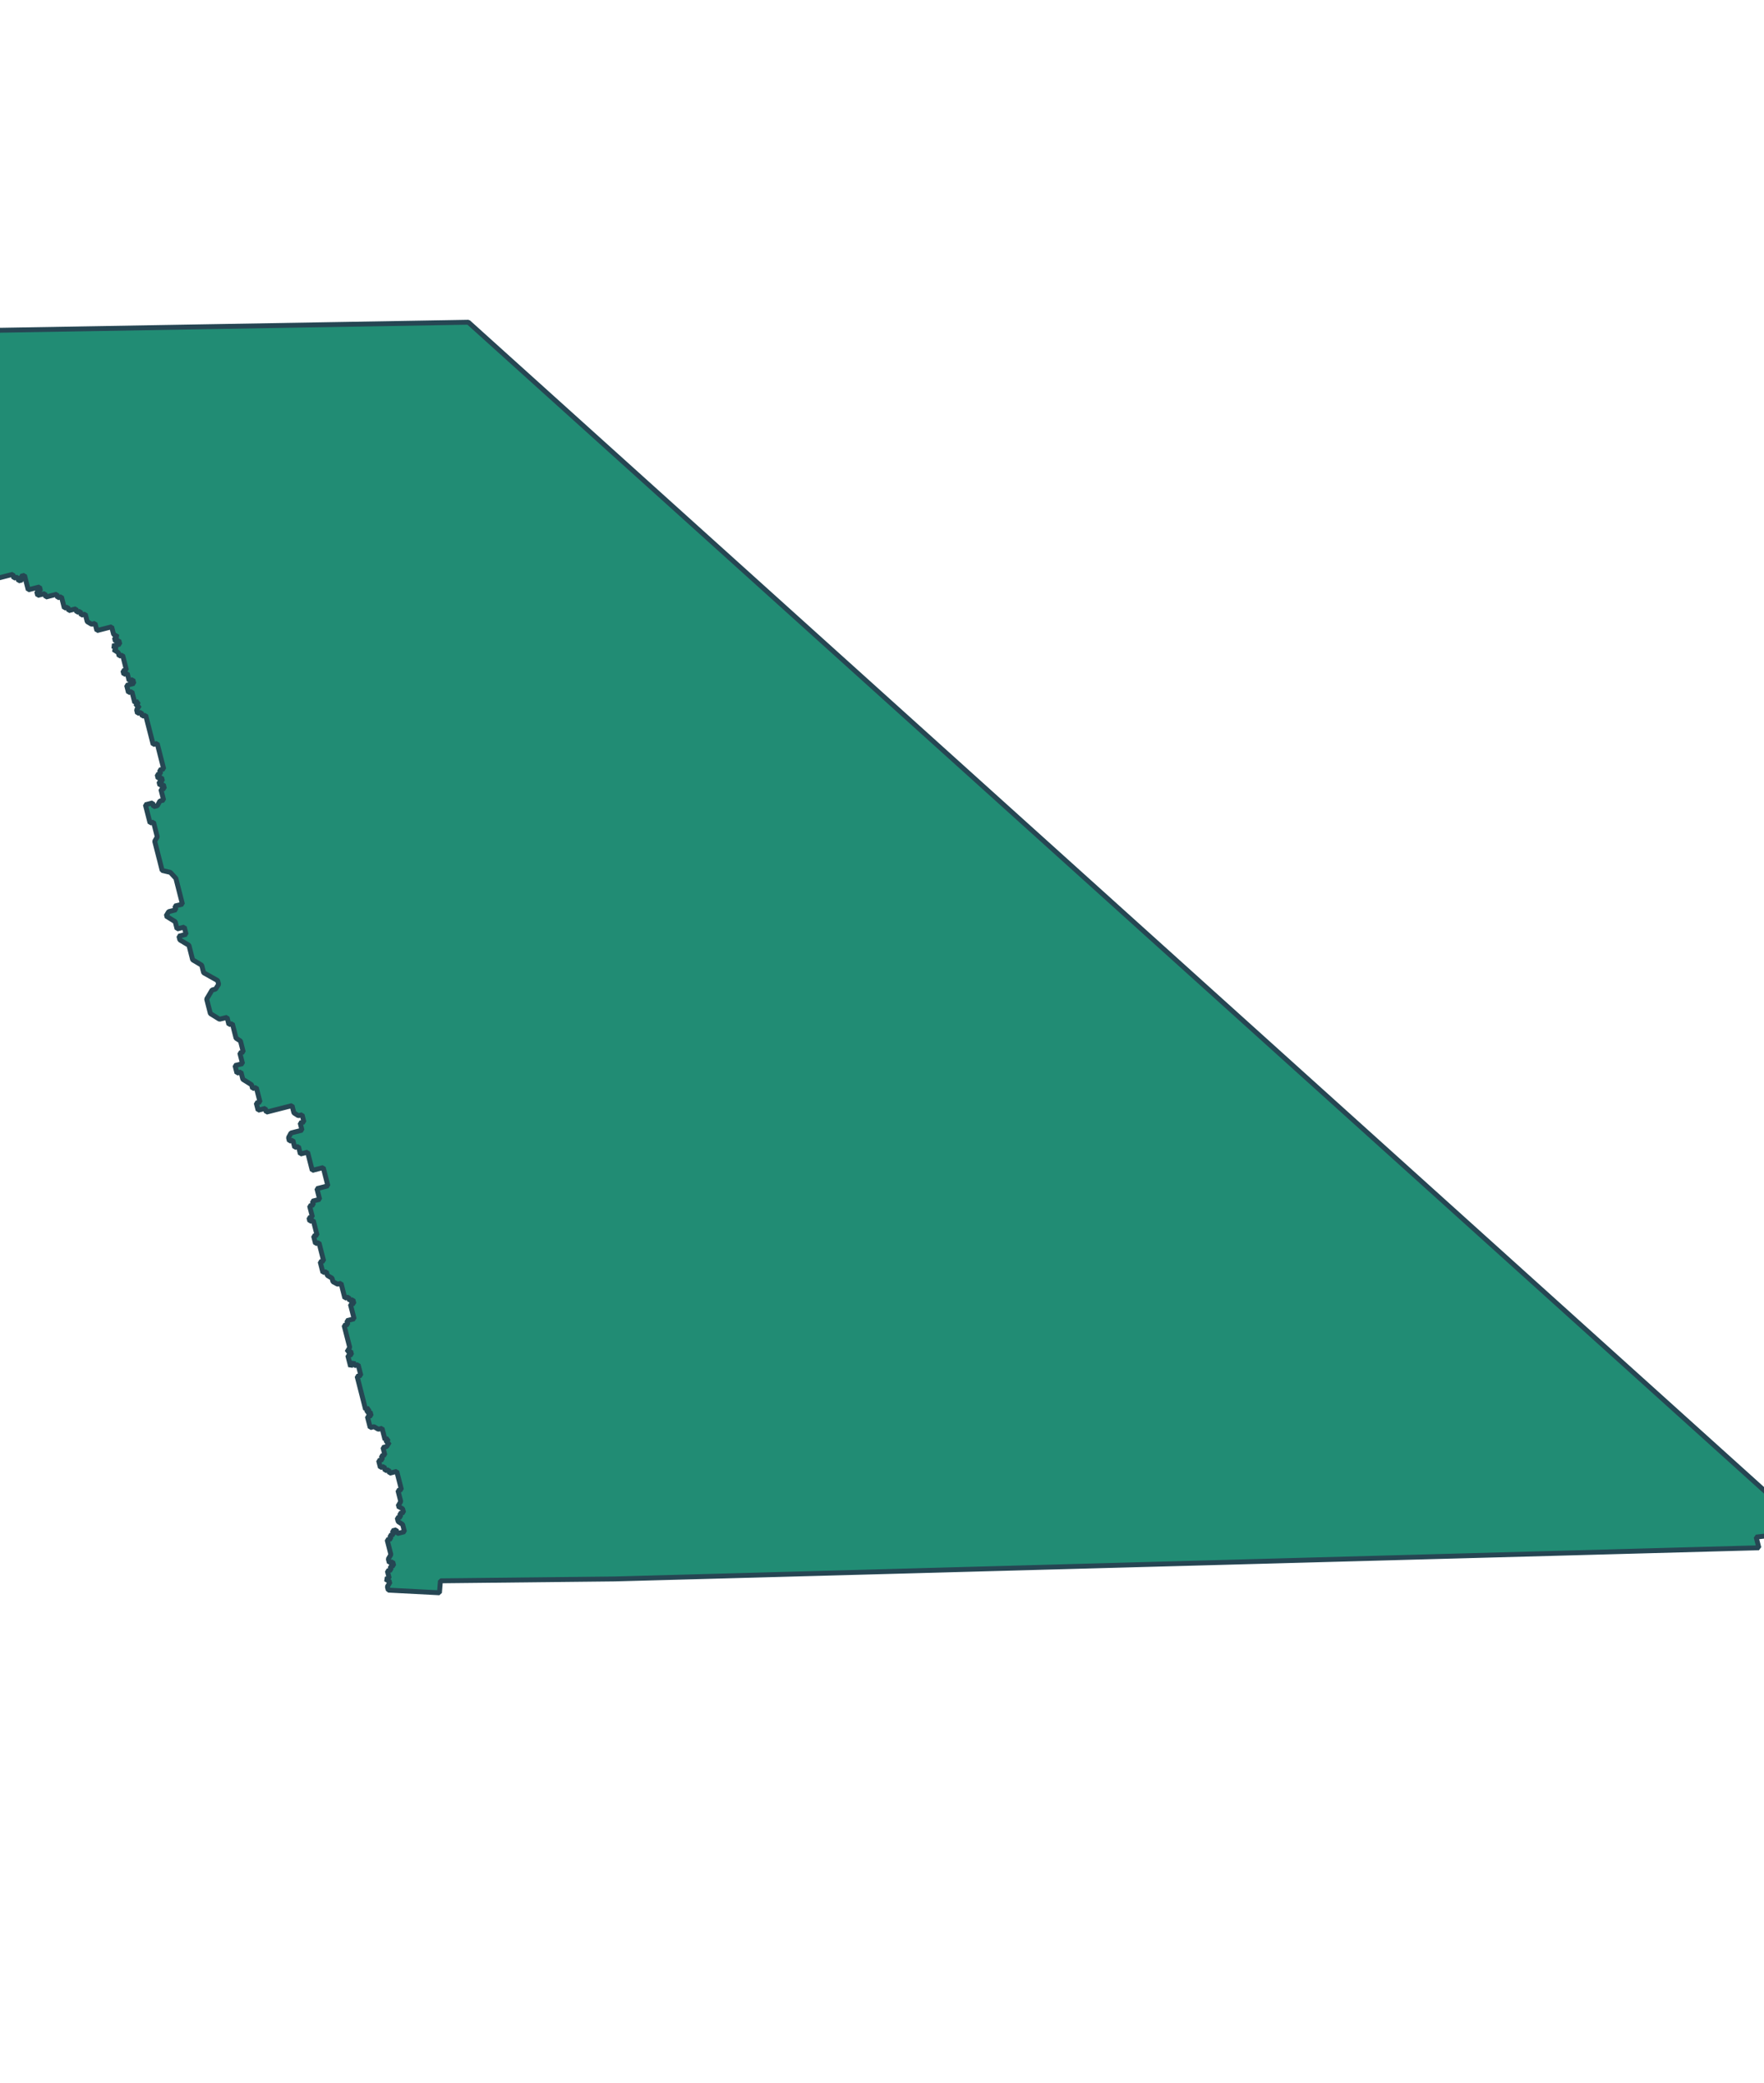 <svg xmlns="http://www.w3.org/2000/svg" xmlns:xlink="http://www.w3.org/1999/xlink" x="0px" y="0px" width="620.843px"
    height="733.026px" viewBox="336 338 180 180">

    <style xmlns="http://www.w3.org/2000/svg">
        svg {
            filter: drop-shadow(2px 3px 0px rgb(176 136 98 / 1));
        }
    </style>


    <path id="inyo" fill="#218c74" stroke-width="0.5" stroke="#264653" stroke-miterlimit="1"
        d="M327.033,355.59l0.099,0.384l0.48,0.287    l0.355-0.091l-0.265,0.445l0.354-0.09l0.098,0.383l0.091,0.354l-0.257,0.475l0.09,0.354l-0.383,0.098l0.098,0.384l-0.384,0.099    l-0.385,0.098l-0.354,0.09l0.098,0.385l0.091,0.354l0.098,0.384l-0.354,0.091l0.099,0.384l-0.385,0.099l0.091,0.354l0.098,0.384    l0.091,0.355l0.098,0.384l0.384-0.098l-0.286,0.481l0.384-0.099l0.091,0.355l0.098,0.384l0.091,0.354l0.098,0.384l-0.385,0.098    l-0.384,0.099l0.098,0.384l-0.383,0.098l0.09,0.354l0.099,0.385l0.09,0.354l0.384-0.098l0.098,0.385l0.384-0.099l0.475,0.256    l0.354-0.09l0.098,0.384l0.098,0.385l0.354-0.09l0.09,0.354l0.098,0.384l0.286-0.481l0.385-0.099l0.293-0.451l0.354-0.091    l0.354-0.09l0.09,0.354l0.098,0.385l0.482,0.286l0.09,0.354l0.099,0.385l0.383-0.098l0.091,0.354l0.098,0.384l0.098,0.384    l0.384-0.098l0.091,0.354l0.098,0.384l0.091,0.354l0.098,0.384l0.098,0.385l0.354-0.091l0.09,0.354l0.098,0.384l-0.263,0.445    l-0.279,0.512l-0.383,0.098l0.09,0.354l-0.384,0.098l0.09,0.355l0.098,0.383l0.099,0.385l0.098,0.384l0.09,0.354l0.091,0.354    l0.098,0.384l-0.354,0.091l0.09,0.354l0.354-0.09l0.105,0.413l0.091,0.355l0.475,0.257l0.098,0.383l-0.384,0.098l0.09,0.355    l0.105,0.413l-0.264,0.445l0.091,0.354l0.098,0.385l0.098,0.384l0.354-0.09l0.098,0.383l0.09,0.355l0.091,0.354l0.385-0.098    l0.383-0.098l0.098,0.383l0.384-0.098l0.354-0.09l0.354-0.091l0.384-0.098l0.384-0.098l0.098,0.384l0.385-0.098l0.098,0.384    l0.354-0.09l-0.098-0.385l0.354-0.09l0.098,0.384l0.09,0.354l0.091,0.354l0.098,0.385l0.385-0.099l0.384-0.098l0.383-0.098    l0.099,0.384l-0.384,0.098l0.098,0.384l0.384-0.098l0.354-0.091l0.091,0.355l0.354-0.091l0.385-0.098l0.383-0.098l0.09,0.354    l0.385-0.098l0.098,0.384l0.098,0.385l0.099,0.384l0.354-0.09l0.091,0.354l0.354-0.09l0.383-0.098l0.091,0.354l0.354-0.091    l0.099,0.385l0.412-0.105l0.098,0.384l0.098,0.384l0.445,0.265l0.354-0.091l0.09,0.354l0.099,0.384l0.384-0.098l0.354-0.09    l0.385-0.099l0.384-0.098l0.098,0.384l0.099,0.385l0.444,0.264l-0.354,0.09l0.091,0.355l0.354-0.091l0.098,0.385l-0.354,0.09    l-0.384,0.098l0.474,0.257l-0.384,0.098l0.489,0.315l0.091,0.354l0.354-0.09l0.091,0.354l0.098,0.385l0.098,0.384l0.099,0.385    l-0.354,0.09l0.091,0.354l0.354-0.09l0.091,0.354l0.098,0.385l0.384-0.098l0.098,0.383l-0.384,0.098l-0.354,0.091l0.098,0.384    l0.09,0.355l0.354-0.091l0.09,0.354l0.098,0.384l0.099,0.384l0.384-0.098l-0.286,0.482l0.384-0.098l-0.294,0.451l0.091,0.355    l0.384-0.099l0.099,0.384l0.354-0.091l0.098,0.385l0.098,0.384l0.091,0.355l0.09,0.354l0.099,0.384l0.098,0.385l0.098,0.383    l0.091,0.355l0.413-0.105l0.091,0.354l0.105,0.414l0.09,0.354l0.098,0.384l0.091,0.354l0.09,0.354l0.099,0.385l-0.414,0.105    l0.098,0.384l-0.354,0.09l0.098,0.384l0.354-0.091l0.09,0.355l-0.354,0.09l0.09,0.355l0.354-0.091l0.104,0.413l-0.354,0.09    l0.091,0.354l0.098,0.385l0.09,0.354l-0.384,0.099l-0.256,0.474l-0.385,0.099l-0.098-0.385l-0.384,0.099l-0.354,0.09l0.099,0.384    l0.098,0.385l0.09,0.354l0.098,0.384l0.091,0.354l0.354-0.09l0.098,0.384l0.098,0.383l0.09,0.355l0.099,0.384l-0.264,0.444    l0.09,0.354l0.105,0.414l0.091,0.354l0.098,0.385l0.091,0.354l0.09,0.354l0.105,0.414l0.09,0.354l0.837,0.196l0.564,0.611    l0.67,2.629l-0.769,0.195l0.099,0.385l-0.738,0.188l-0.264,0.444l0.934,0.58l0.188,0.738l0.738-0.188l0.188,0.738l-0.738,0.188    l0.099,0.384l0.927,0.551l0.376,1.477l0.927,0.551l0.098,0.384l0.098,0.384l1.43,0.8l0.099,0.384l-0.315,0.489l-0.354,0.091    l-0.55,0.926l0.377,1.478l0.934,0.579l0.768-0.195l0.188,0.738l0.354-0.091l0.376,1.478l0.453,0.294l0.286,1.122l-0.355,0.091    l0.279,1.093l-0.768,0.195l0.195,0.768l0.414-0.105l0.188,0.739l0.896,0.558l0.098,0.384l0.384-0.098l0.376,1.478l-0.383,0.098    l0.188,0.738l0.738-0.188l0.099,0.384l2.627-0.669l0.188,0.738l0.453,0.293l0.383-0.098l0.188,0.738l-0.383,0.098l0.188,0.739    l-1.122,0.286l-0.256,0.474l0.09,0.354l0.354-0.09l0.188,0.738l0.384-0.099l0.196,0.769l0.383-0.098l0.354-0.091l0.475,1.861    l1.121-0.286l0.475,1.861l-1.121,0.286l0.278,1.093l-0.738,0.188l0.098,0.384l-0.384,0.098l0.286,1.123l-0.354,0.091l0.09,0.354    l0.354-0.09l0.385,1.507l-0.354,0.09l0.196,0.769l0.354-0.091l0.475,1.86l-0.354,0.091l0.279,1.093l0.354-0.09l0.098,0.384    l0.482,0.285l0.09,0.355l0.475,0.257l0.354-0.091l0.384,1.507l0.384-0.098l0.09,0.354l0.354-0.09l0.099,0.384l-0.355,0.091    l0.377,1.476l-0.384,0.099l-0.354,0.09l0.098,0.385l-0.383,0.098l0.098,0.384l0.098,0.384l0.09,0.354l0.091,0.354l0.098,0.385    l0.098,0.383l-0.286,0.482l0.385-0.098l0.09,0.354l-0.384,0.098l0.09,0.354l0.099,0.384l0.098,0.384l0.286-0.481l0.098,0.384    l0.384-0.098l0.098,0.385l0.09,0.354l0.091,0.354l-0.383,0.098l0.098,0.385l0.098,0.383l0.098,0.385l0.091,0.354l0.09,0.354    l0.098,0.385l0.099,0.384l0.098,0.385l0.09,0.354l0.384-0.098l-0.293,0.452l0.383-0.098l0.099,0.385l-0.384,0.098l0.098,0.383    l0.099,0.385l0.09,0.354l0.384-0.098l0.444,0.264l0.384-0.098l0.098,0.384l0.098,0.385l0.099,0.384l0.354-0.09l-0.265,0.444    l0.355-0.091l-0.265,0.445l-0.384,0.098l0.105,0.413l0.091,0.354l-0.355,0.09l0.099,0.385l-0.384,0.098l0.091,0.354l0.09,0.354    l0.384-0.098l0.104,0.413l0.355-0.09l0.09,0.354l0.384-0.098l0.354-0.091l0.099,0.385l0.09,0.354l0.091,0.354l0.105,0.414    l0.09,0.354l-0.354,0.091l0.098,0.384l0.09,0.355l0.098,0.383l-0.285,0.482l0.474,0.257l0.098,0.383l-0.383,0.098l0.091,0.355    l-0.355,0.09l0.098,0.385l0.453,0.294l0.091,0.354l0.098,0.385l-0.355,0.09l-0.383,0.098l-0.098-0.384l-0.385,0.098l0.099,0.384    l-0.354,0.091l0.09,0.354l-0.384,0.099l0.091,0.354l0.105,0.413l0.09,0.355l0.098,0.383l-0.263,0.445l0.098,0.384l0.354-0.09    l0.098,0.383l-0.354,0.091l0.09,0.354l-0.384,0.099l0.098,0.384l0.091,0.354l-0.384,0.098l0.481,0.287l-0.285,0.481l0.09,0.354    l5.226,0.272l0.098-1.221l17.78-0.19l116.756-3.181l-0.278-1.093l5.407-0.622L383.792,354.618L327.033,355.59z" />
</svg>